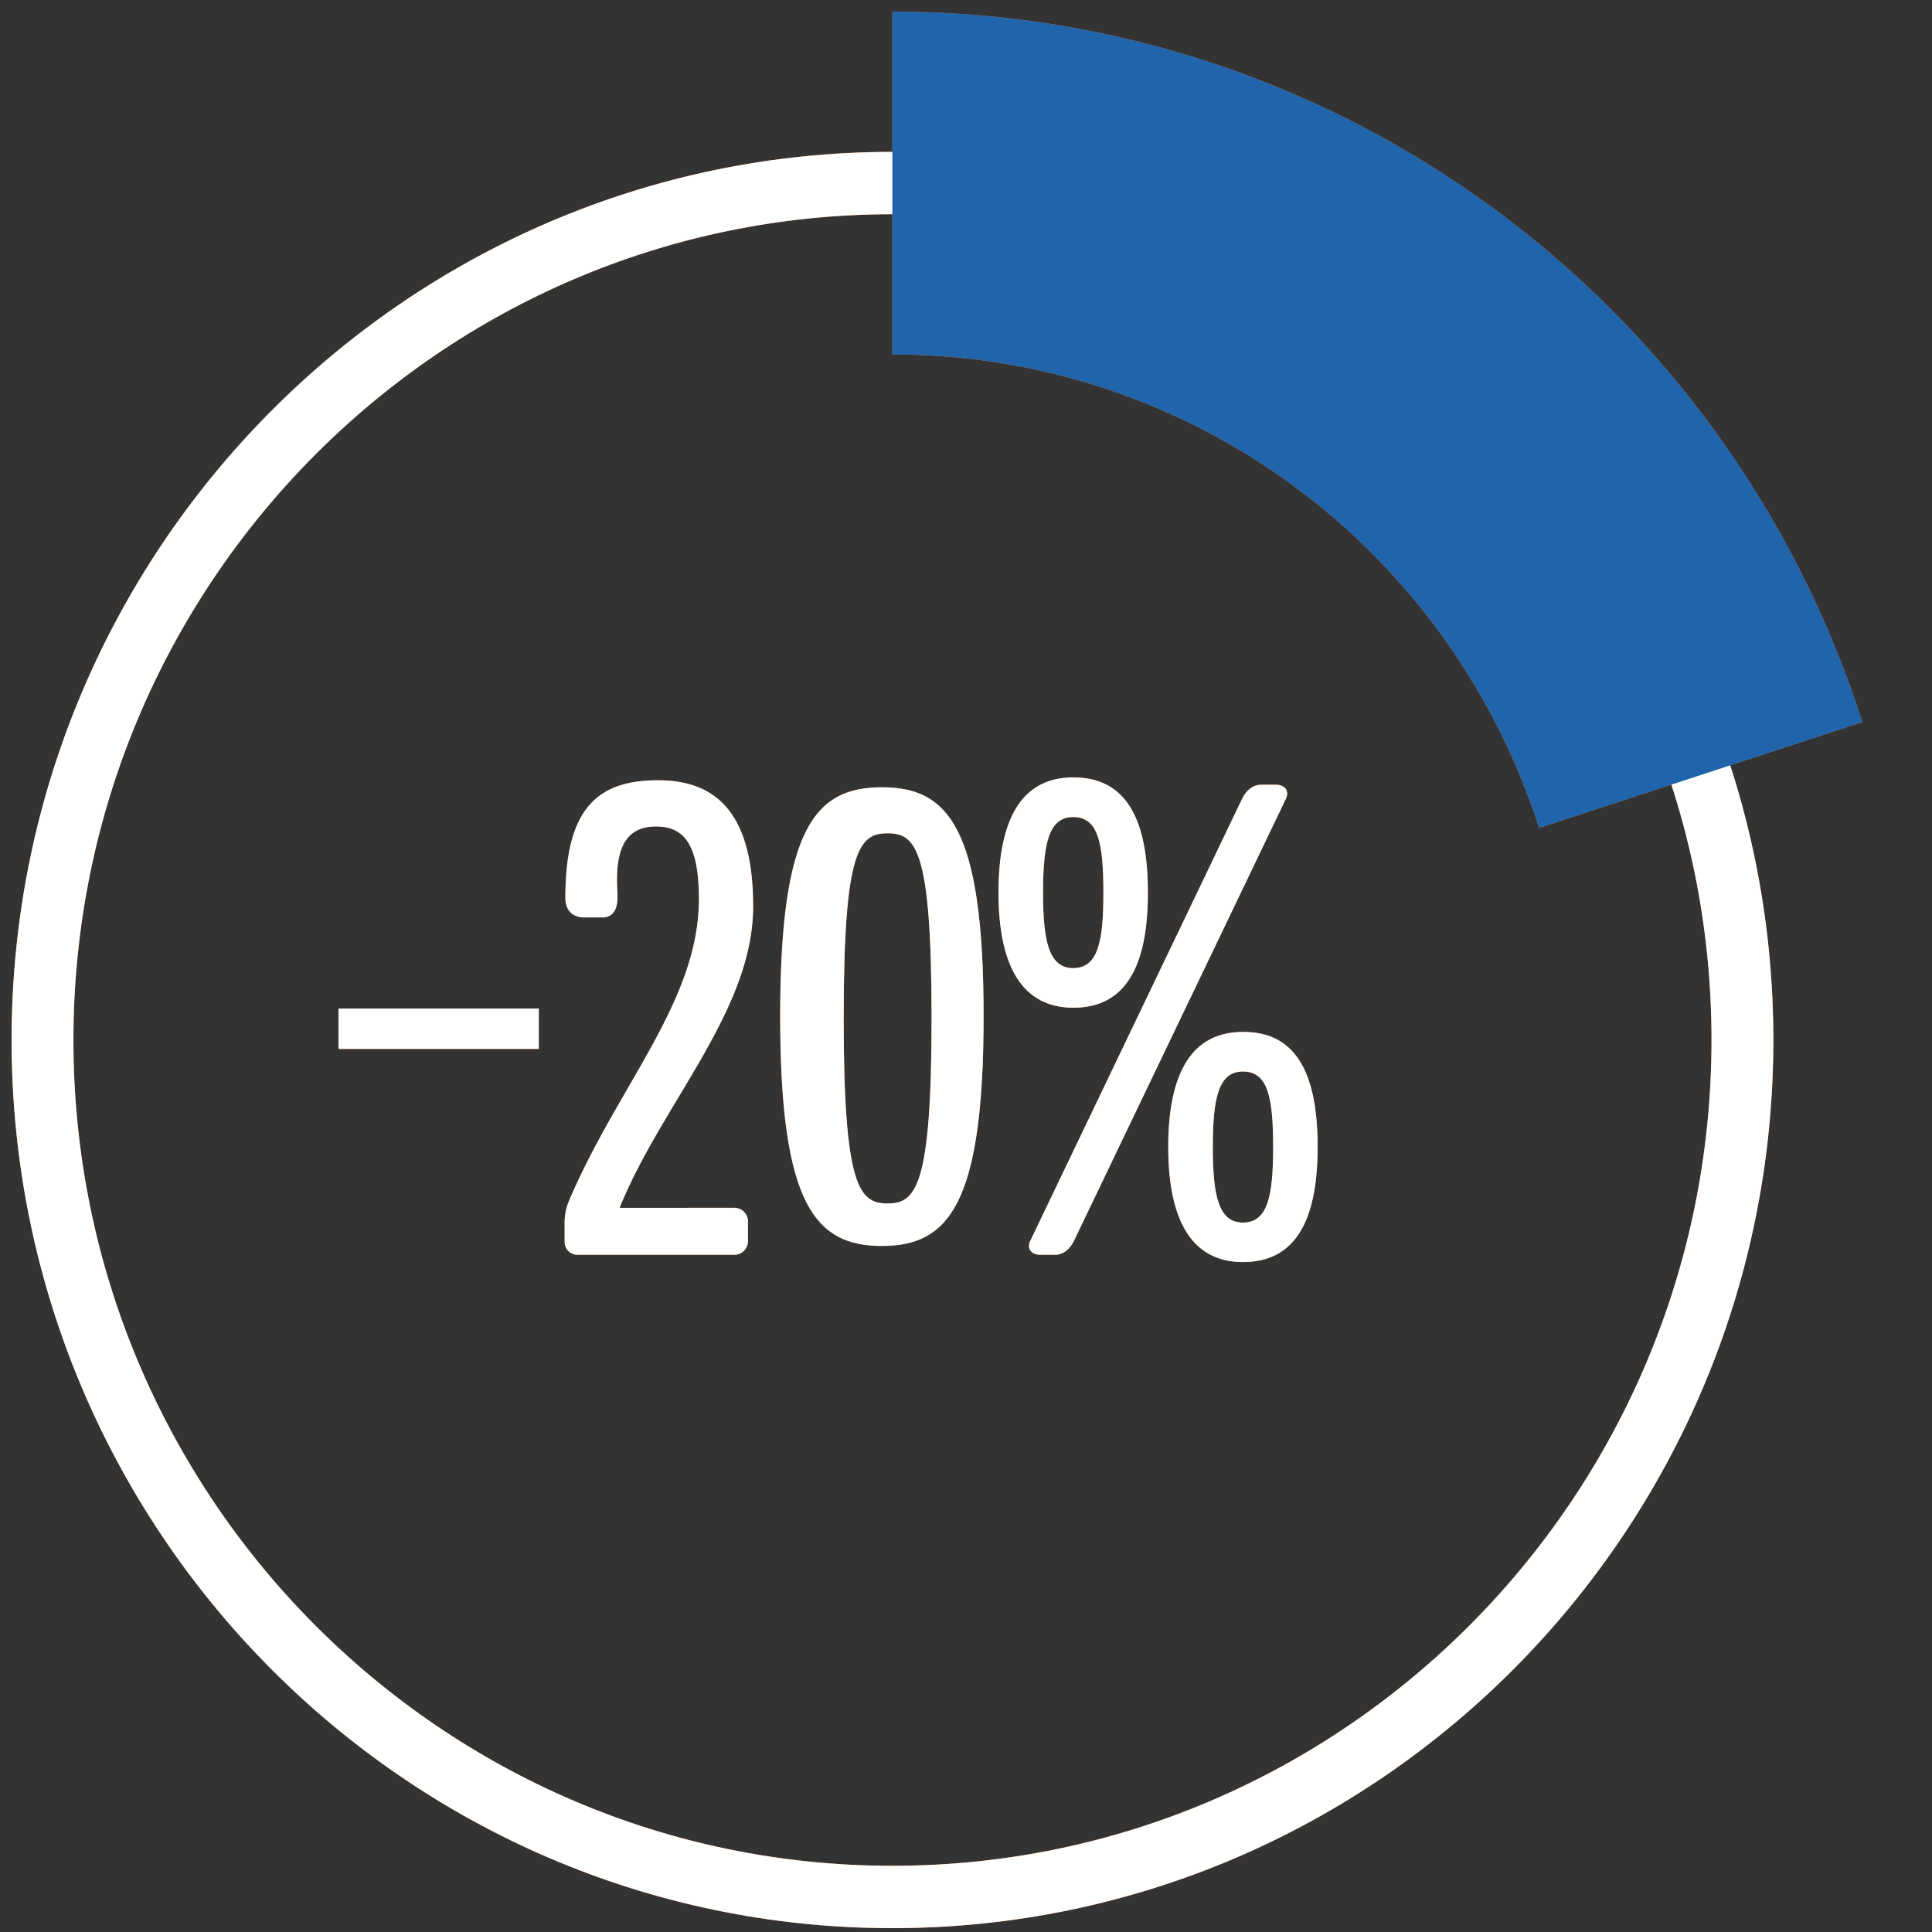 <svg id="Calque_1" data-name="Calque 1" xmlns="http://www.w3.org/2000/svg" viewBox="0 0 500 500"><rect x="0" y="0" width="500" height="500" fill="#333333" stroke="none"/><defs><style>.cls-1{fill:#ee7626;}.cls-2{fill:#fff;}.cls-3{fill:#2064ab;}</style></defs><title>icon-porcentage-combles-orange</title><path class="cls-1" d="M189.86,312.58a3.54,3.54,0,0,1,3.71,3.6v4.94a3.54,3.54,0,0,1-3.71,3.61H149.65a3.34,3.34,0,0,1-3.52-3.42v-4.56a14.44,14.44,0,0,1,1.17-6.07c12.69-29.8,33.58-51.63,33.58-78,0-14-3.71-18.79-11.13-18.79-9.18,0-10.54,8-9.95,17.27.19,4-1,6.27-3.91,6.27h-4.68c-2.54,0-4.89-1.33-4.89-5.13,0-23.16,8.4-30.37,24-30.37,15.81,0,24.59,9.5,24.59,32.65,0,27-23.81,51.25-34.55,78Z"/><path class="cls-1" d="M258.41,231c0-19.75,6.45-29.81,19.34-29.81,13.27,0,19.32,10.06,19.32,29.81,0,19.55-6.05,29.8-19.32,29.8C264.86,260.76,258.41,250.51,258.41,231Zm8.21,90.16,54.85-114.46c1-2.09,2.74-3.61,4.89-3.61h3.9c2.15,0,3.52,1.52,2.54,3.61L277.94,321.12c-1,2.09-2.73,3.61-4.88,3.61h-3.9C267,324.73,265.64,323.21,266.62,321.12ZM285.56,231c0-12.91-1.37-19.55-7.81-19.55-6.26,0-7.81,6.64-7.81,19.55,0,12.71,1.55,19.55,7.81,19.55C284.19,250.51,285.56,243.67,285.56,231Zm16.78,65.86c0-19.74,6.45-29.8,19.34-29.8C335,267,341,277.08,341,296.82c0,19.55-6.05,29.8-19.32,29.8C308.79,326.62,302.34,316.37,302.34,296.82Zm27.15,0c0-12.91-1.38-19.55-7.81-19.55-6.26,0-7.81,6.64-7.81,19.55,0,12.72,1.55,19.55,7.81,19.55C328.11,316.37,329.49,309.54,329.49,296.82Z"/><rect class="cls-1" x="87.61" y="261" width="51.83" height="10.46"/><path class="cls-1" d="M201.91,263c0-49.07,9.26-59.25,26.32-59.25s26.32,10.18,26.32,59.25-9.25,59.45-26.32,59.45S201.91,312.07,201.91,263Zm39.18.46c0-43.77-4.06-47.8-11.38-47.8s-11.37,4-11.37,47.8,4.07,48,11.37,48S241.09,307.22,241.09,263.44Z"/><path class="cls-1" d="M230.94,499C105.26,499,3,395.89,3,269.16S105.26,39.31,230.94,39.31s228,103.11,228,229.85S356.63,499,230.94,499Zm0-443.56C114.07,55.44,19,151.31,19,269.16s95.07,213.71,211.94,213.71,212-95.87,212-213.71S347.81,55.44,230.94,55.44Z"/><path class="cls-1" d="M398.33,214.27C374.71,141,307.45,91.73,230.94,91.73V3C345.68,3,446.57,76.9,482,186.87Z"/><path class="cls-2" d="M189.86,312.58a3.54,3.54,0,0,1,3.71,3.6v4.94a3.54,3.54,0,0,1-3.71,3.61H149.65a3.34,3.34,0,0,1-3.52-3.42v-4.56a14.44,14.44,0,0,1,1.17-6.07c12.69-29.8,33.58-51.63,33.58-78,0-14-3.71-18.79-11.13-18.79-9.18,0-10.54,8-9.95,17.27.19,4-1,6.27-3.91,6.27h-4.68c-2.54,0-4.89-1.33-4.89-5.13,0-23.16,8.4-30.37,24-30.37,15.81,0,24.59,9.5,24.59,32.65,0,27-23.81,51.25-34.55,78Z"/><path class="cls-2" d="M258.41,231c0-19.75,6.45-29.81,19.34-29.81,13.27,0,19.32,10.06,19.32,29.81,0,19.55-6.05,29.8-19.32,29.8C264.86,260.76,258.41,250.51,258.41,231Zm8.21,90.16,54.85-114.46c1-2.09,2.74-3.61,4.89-3.61h3.9c2.15,0,3.52,1.52,2.54,3.61L277.94,321.12c-1,2.09-2.73,3.61-4.88,3.61h-3.9C267,324.73,265.64,323.21,266.62,321.12ZM285.56,231c0-12.91-1.37-19.55-7.81-19.55-6.26,0-7.81,6.64-7.81,19.55,0,12.71,1.55,19.55,7.81,19.55C284.19,250.51,285.56,243.67,285.56,231Zm16.78,65.86c0-19.74,6.45-29.8,19.34-29.8C335,267,341,277.08,341,296.82c0,19.55-6.05,29.8-19.32,29.8C308.79,326.62,302.34,316.37,302.34,296.82Zm27.15,0c0-12.91-1.38-19.55-7.81-19.55-6.26,0-7.81,6.64-7.81,19.55,0,12.72,1.55,19.55,7.81,19.55C328.11,316.37,329.49,309.54,329.49,296.82Z"/><rect class="cls-2" x="87.61" y="261" width="51.83" height="10.46"/><path class="cls-2" d="M201.91,263c0-49.07,9.26-59.25,26.32-59.25s26.32,10.18,26.32,59.25-9.25,59.45-26.32,59.45S201.91,312.07,201.91,263Zm39.18.46c0-43.77-4.06-47.8-11.38-47.8s-11.37,4-11.37,47.8,4.07,48,11.37,48S241.09,307.22,241.09,263.44Z"/><path class="cls-2" d="M230.94,499C105.26,499,3,395.89,3,269.16S105.26,39.31,230.94,39.31s228,103.11,228,229.85S356.63,499,230.94,499Zm0-443.56C114.07,55.44,19,151.31,19,269.16s95.07,213.71,211.94,213.71,212-95.87,212-213.71S347.81,55.44,230.94,55.44Z"/><path class="cls-3" d="M398.33,214.27C374.71,141,307.45,91.73,230.94,91.73V3C345.68,3,446.57,76.9,482,186.87Z"/></svg>
